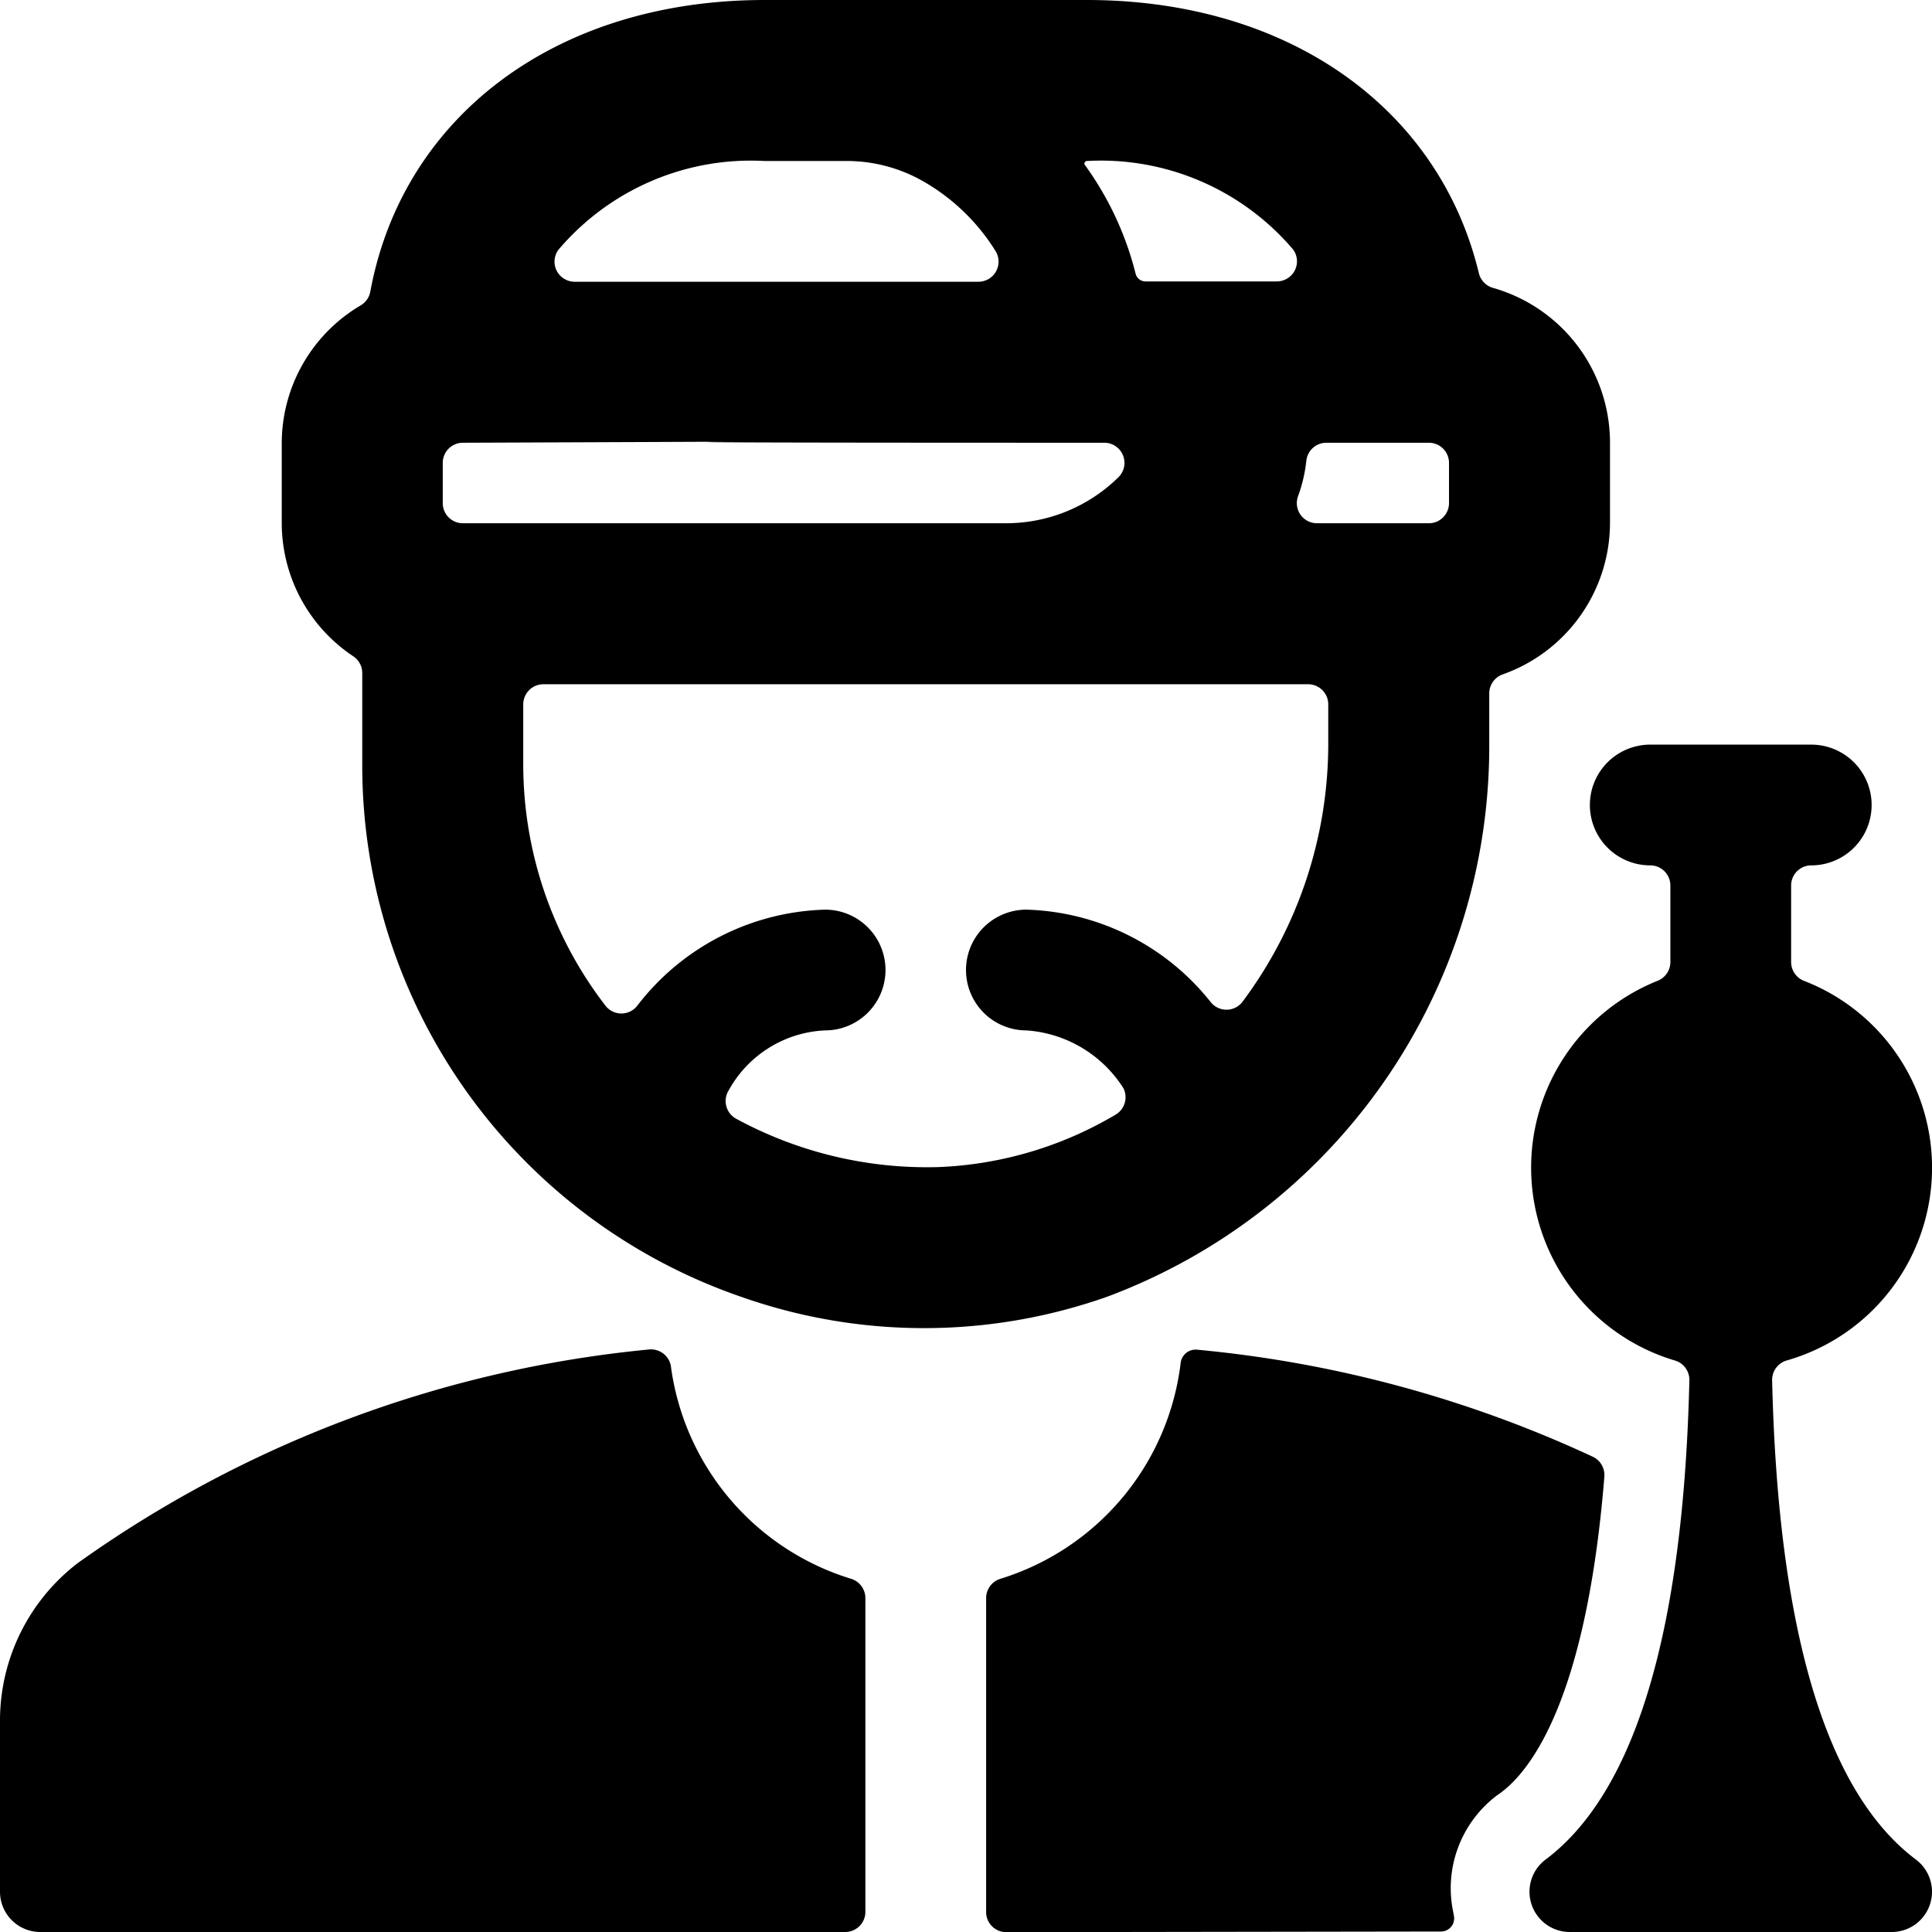 <svg xmlns="http://www.w3.org/2000/svg" viewBox="0 0 24 24"><title>history-man-snake-charmer</title><path d="M18.059,23.782A1.444,1.444,0,0,1,18.6,22.3c.45-.3,1.113-1.271,1.33-3.957a.252.252,0,0,0-.146-.248,14.927,14.927,0,0,0-4.907-1.328.188.188,0,0,0-.209.152,3.207,3.207,0,0,1-2.236,2.692.251.251,0,0,0-.182.241v3.9a.25.25,0,0,0,.25.25l5.4-.008a.163.163,0,0,0,.157-.21Z"/><path d="M10.75,19.852a.251.251,0,0,0-.182-.241,3.205,3.205,0,0,1-2.235-2.647.251.251,0,0,0-.273-.2A14.614,14.614,0,0,0,.966,19.417,2.466,2.466,0,0,0,0,21.394V23.5a.5.5,0,0,0,.5.5h10a.25.25,0,0,0,.25-.25Z"/><path d="M13.755,16.108A7.3,7.3,0,0,0,18.5,9.249V8.614a.251.251,0,0,1,.166-.236A2,2,0,0,0,20,6.5v-1a2,2,0,0,0-1.454-1.924.252.252,0,0,1-.175-.182C17.88,1.35,16.014,0,13.5,0h-4C6.9,0,5,1.455,4.6,3.623a.25.25,0,0,1-.117.169A1.99,1.99,0,0,0,3.5,5.5v1a1.99,1.99,0,0,0,.889,1.653A.25.25,0,0,1,4.5,8.36V9.5a6.983,6.983,0,0,0,4.711,6.611A6.83,6.83,0,0,0,13.755,16.108ZM5.75,6.5a.25.25,0,0,1-.25-.25v-.5a.25.25,0,0,1,.249-.25c8.405-.032-2.551,0,7.97,0a.25.25,0,0,1,.175.428A1.99,1.99,0,0,1,12.5,6.5H5.75Zm10.478-.778a.25.25,0,0,1,.249-.222H17.75a.25.25,0,0,1,.25.25v.5a.25.25,0,0,1-.25.25H16.36a.25.25,0,0,1-.235-.336A1.859,1.859,0,0,0,16.228,5.722ZM16.064,3.1a.249.249,0,0,1,.02.26.252.252,0,0,1-.223.136H14.229a.127.127,0,0,1-.123-.1,3.926,3.926,0,0,0-.633-1.352A.033.033,0,0,1,13.5,2,3.134,3.134,0,0,1,16.064,3.1ZM9.5,2h1a1.914,1.914,0,0,1,.968.252,2.548,2.548,0,0,1,.9.868.25.25,0,0,1-.213.38H7.139a.252.252,0,0,1-.223-.136.249.249,0,0,1,.02-.26A3.134,3.134,0,0,1,9.5,2Zm-3,7.5V8.75a.25.25,0,0,1,.25-.25h9.5a.25.25,0,0,1,.25.25v.5a5.353,5.353,0,0,1-1.062,3.19.25.25,0,0,1-.4.006A3.034,3.034,0,0,0,12.75,11.3a.75.75,0,0,0,0,1.5,1.552,1.552,0,0,1,1.206.719.251.251,0,0,1-.1.329,4.672,4.672,0,0,1-2.2.65,4.968,4.968,0,0,1-2.51-.6.25.25,0,0,1-.109-.325A1.44,1.44,0,0,1,10.25,12.8a.75.75,0,0,0,0-1.5,3.046,3.046,0,0,0-2.331,1.19.25.25,0,0,1-.4,0A4.912,4.912,0,0,1,6.5,9.5Z"/><path d="M19.2,23.1a.5.5,0,0,0,.3.9h4a.5.5,0,0,0,.3-.9c-1.117-.838-1.713-2.847-1.786-5.954a.251.251,0,0,1,.179-.245,2.49,2.49,0,0,0,.216-4.717.251.251,0,0,1-.159-.233V11a.25.25,0,0,1,.25-.25.75.75,0,0,0,0-1.5h-2a.75.75,0,0,0,0,1.5.25.25,0,0,1,.25.25v.951a.251.251,0,0,1-.159.233,2.5,2.5,0,0,0,.216,4.717.25.25,0,0,1,.179.245C20.913,20.252,20.317,22.262,19.2,23.1Z"/></svg>